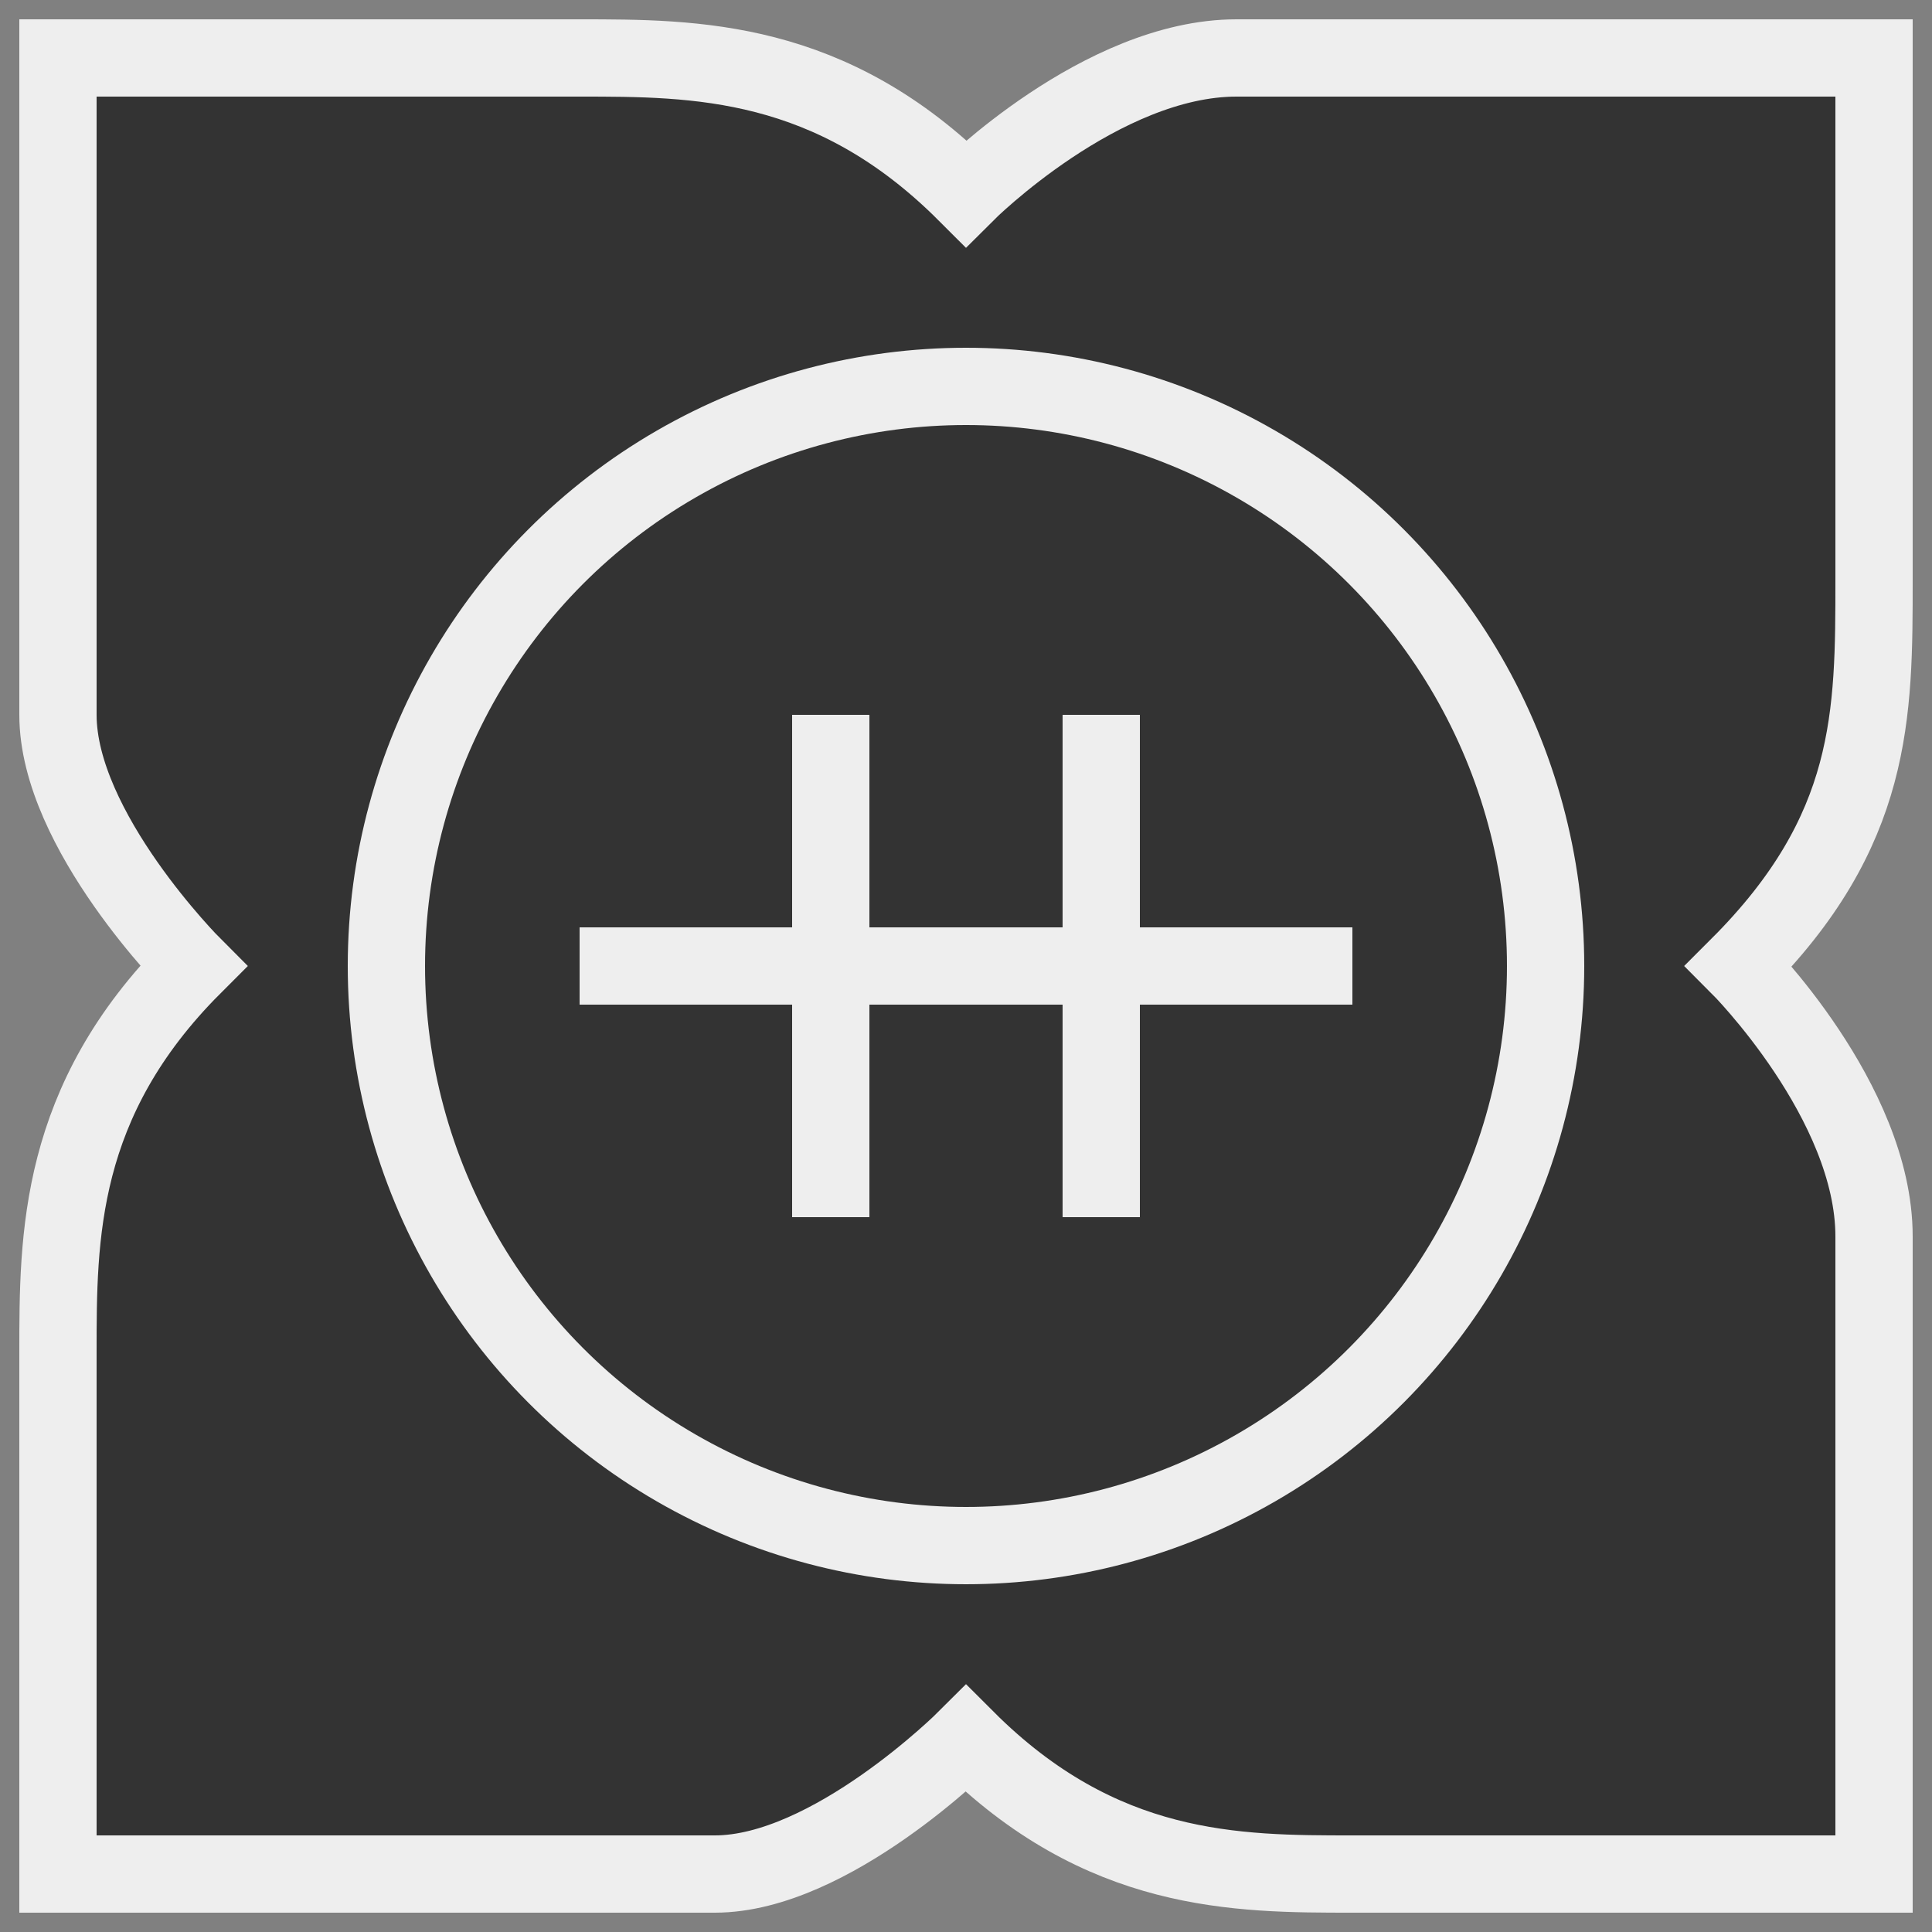 <svg id="DSYiM" xmlns="http://www.w3.org/2000/svg" version="1.1" height="50" width="50" fill="#333" stroke="#eee" stroke-width="4" viewBox="0 0 100 100">
<rect x="0" y="0" width="100" height="100" fill="#808080" stroke="none"/>
<title>DSYiM</title><desc>DSYiM v51 (c) Gon Y. Yi</desc>
<g id="Base" fill="inherit" stroke="inherit" stroke-width="inherit">
  <path id="Map" d="M30,3C36,3 43,3 50,10C50,10 57,3 64,3H97V30C97,37 97,43 90,50C90,50 97,57 97,64V97H70C64,97 57,97 50,90C50,90 43,97 37,97H3V70C3,64 3,57 10,50C10,50 3,43 3,37V3H30"/>
  <circle id="Shield" cx="50" cy="50" r="30"/>
  <path id="Yi" d="M30,50H70 M43,37V63 M57,37V63"/>
</g></svg>
